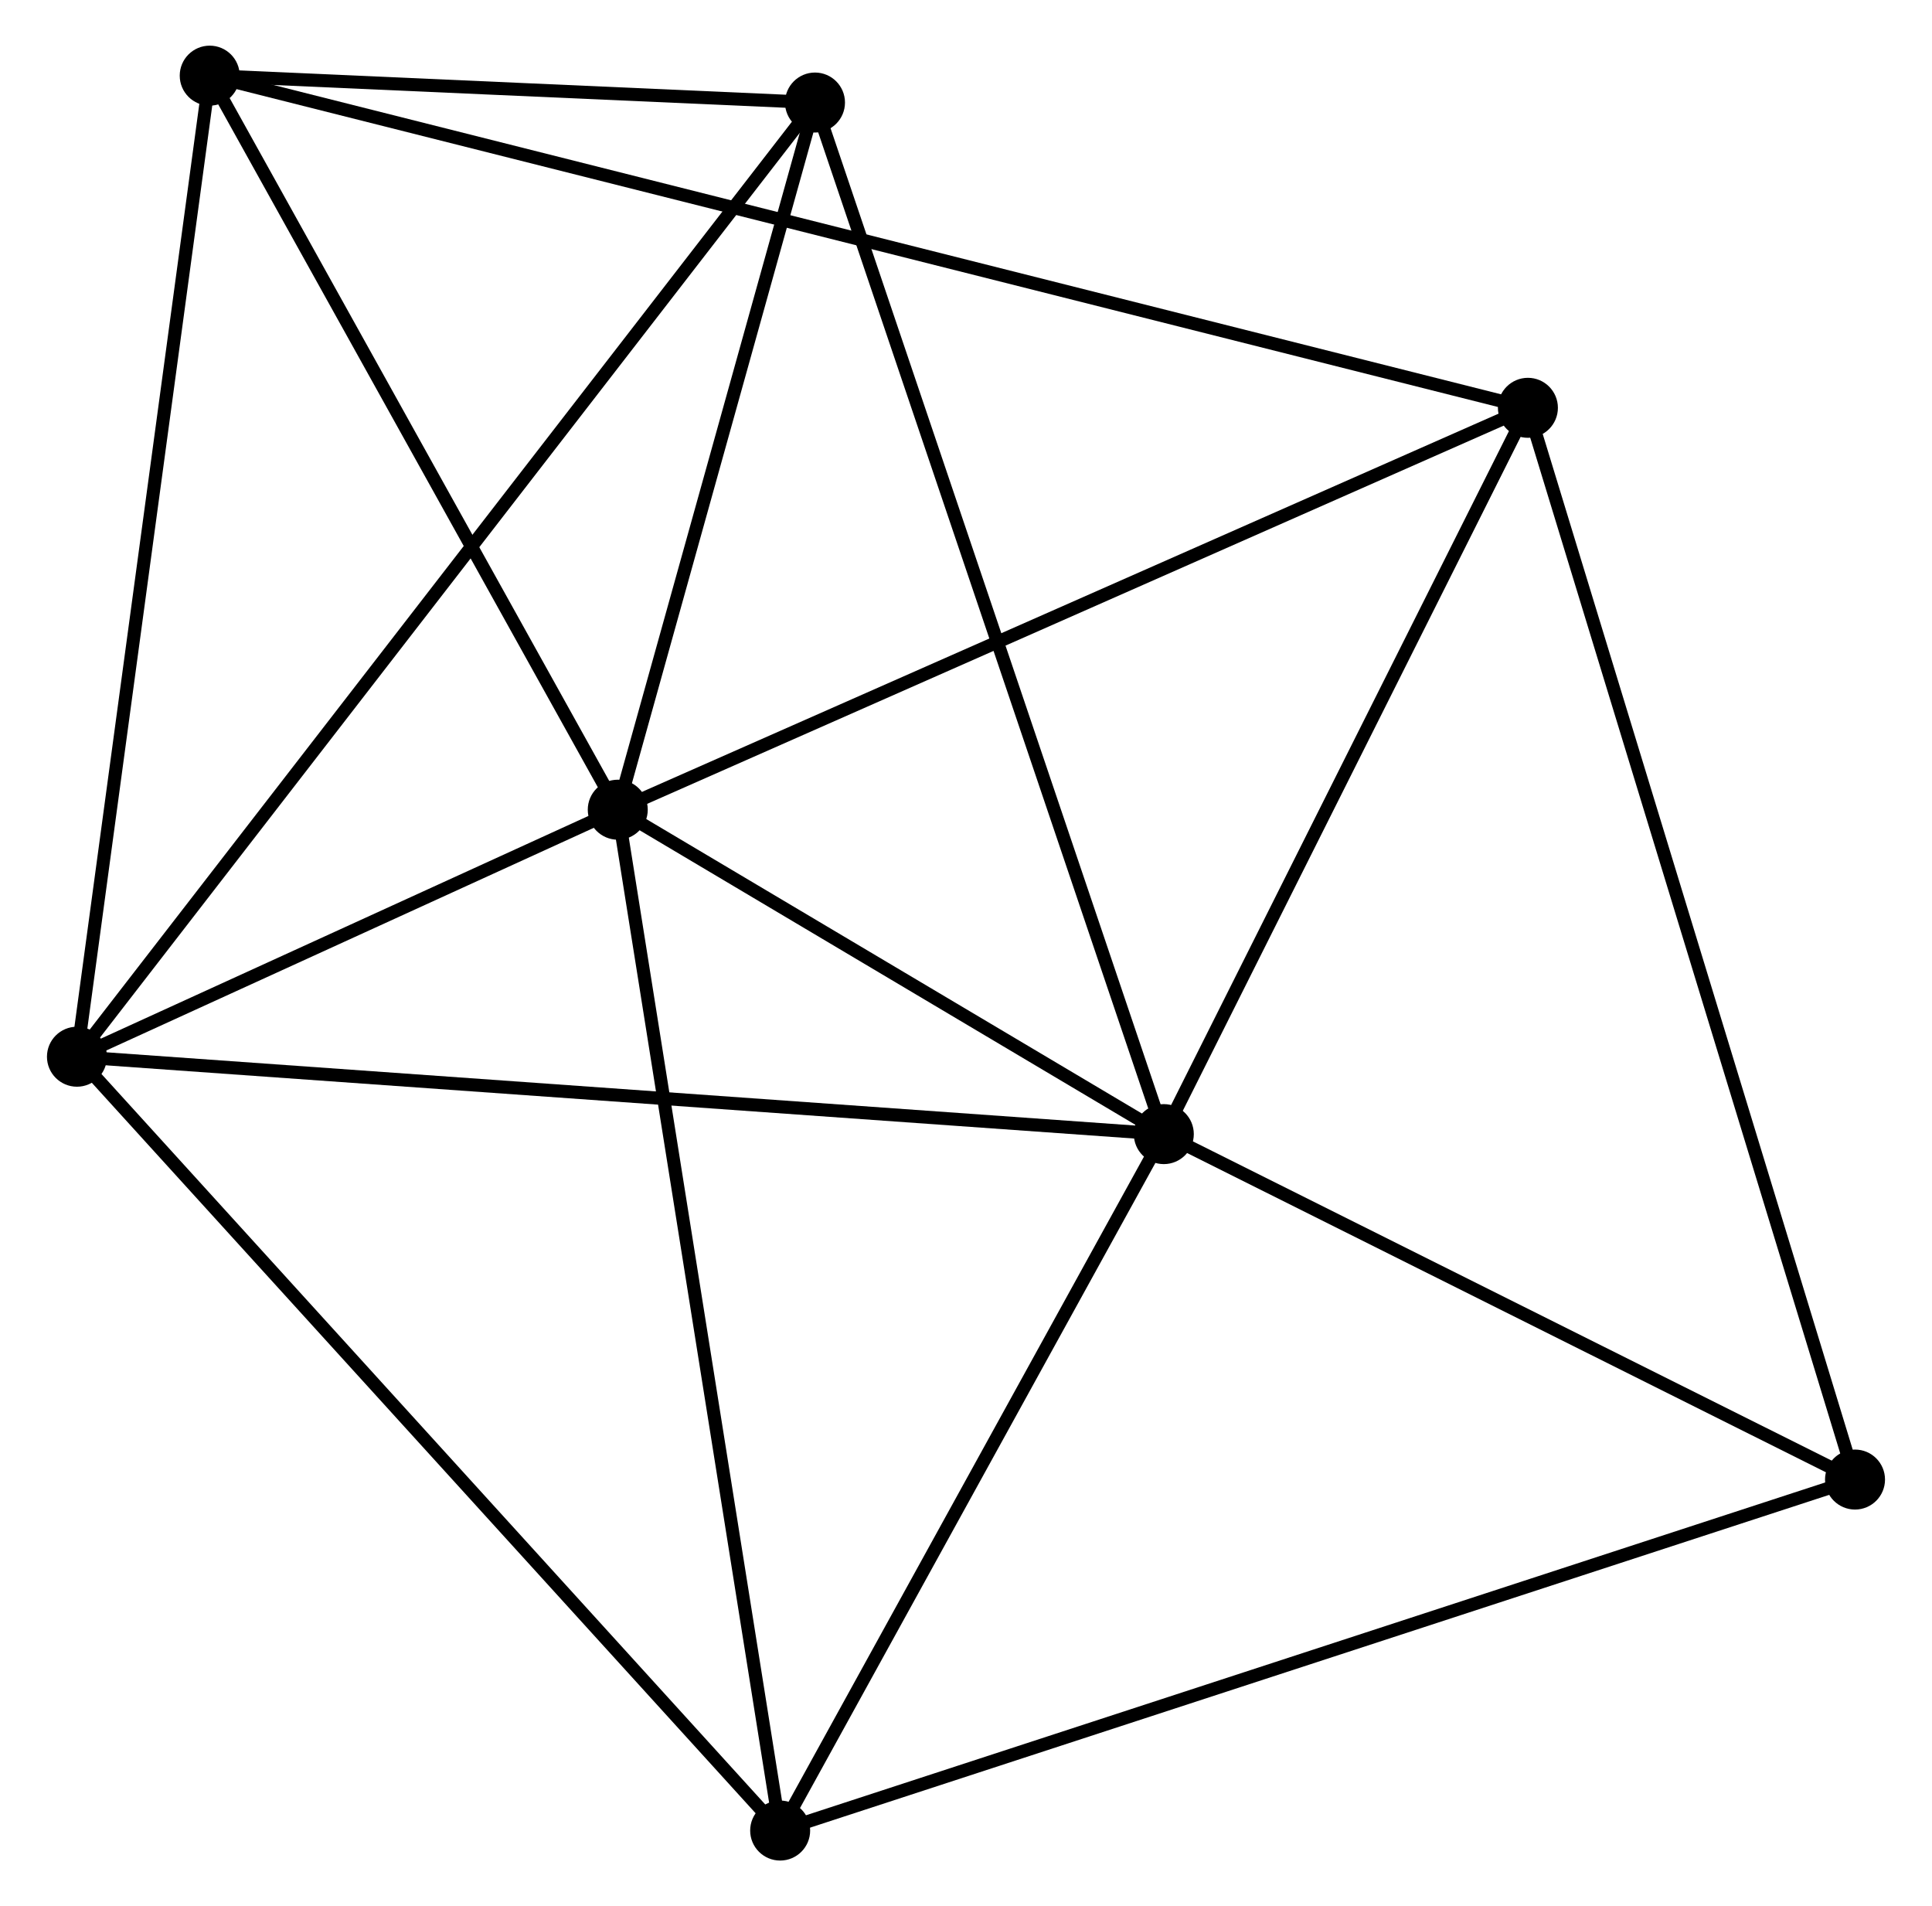 <?xml version="1.0" encoding="UTF-8" standalone="no"?>
<!DOCTYPE svg PUBLIC "-//W3C//DTD SVG 1.1//EN"
 "http://www.w3.org/Graphics/SVG/1.1/DTD/svg11.dtd">
<!-- Generated by graphviz version 2.36.0 (20140111.2315)
 -->
<!-- Title: %3 Pages: 1 -->
<svg width="148pt" height="146pt"
 viewBox="0.00 0.00 147.95 146.15" xmlns="http://www.w3.org/2000/svg" xmlns:xlink="http://www.w3.org/1999/xlink">
<g id="graph0" class="graph" transform="scale(1 1) rotate(0) translate(4 142.153)">
<title>%3</title>
<!-- 0 -->
<g id="node1" class="node"><title>0</title>
<ellipse fill="black" stroke="black" cx="43.271" cy="-80.071" rx="1.8" ry="1.8"/>
</g>
<!-- 1 -->
<g id="node2" class="node"><title>1</title>
<ellipse fill="black" stroke="black" cx="85.144" cy="-55.198" rx="1.8" ry="1.8"/>
</g>
<!-- 0&#45;&#45;1 -->
<g id="edge1" class="edge"><title>0&#45;&#45;1</title>
<path fill="none" stroke="black" d="M45.071,-79.002C51.958,-74.911 76.603,-60.272 83.398,-56.235"/>
</g>
<!-- 2 -->
<g id="node3" class="node"><title>2</title>
<ellipse fill="black" stroke="black" cx="1.8" cy="-61.132" rx="1.8" ry="1.8"/>
</g>
<!-- 0&#45;&#45;2 -->
<g id="edge2" class="edge"><title>0&#45;&#45;2</title>
<path fill="none" stroke="black" d="M41.489,-79.257C34.668,-76.142 10.259,-64.995 3.529,-61.922"/>
</g>
<!-- 3 -->
<g id="node4" class="node"><title>3</title>
<ellipse fill="black" stroke="black" cx="11.981" cy="-136.353" rx="1.8" ry="1.8"/>
</g>
<!-- 0&#45;&#45;3 -->
<g id="edge3" class="edge"><title>0&#45;&#45;3</title>
<path fill="none" stroke="black" d="M42.23,-81.944C37.48,-90.489 17.883,-125.737 13.058,-134.416"/>
</g>
<!-- 4 -->
<g id="node5" class="node"><title>4</title>
<ellipse fill="black" stroke="black" cx="113.064" cy="-110.885" rx="1.8" ry="1.8"/>
</g>
<!-- 0&#45;&#45;4 -->
<g id="edge4" class="edge"><title>0&#45;&#45;4</title>
<path fill="none" stroke="black" d="M44.997,-80.833C54.569,-85.059 101.082,-105.595 111.143,-110.037"/>
</g>
<!-- 5 -->
<g id="node6" class="node"><title>5</title>
<ellipse fill="black" stroke="black" cx="58.395" cy="-134.291" rx="1.8" ry="1.8"/>
</g>
<!-- 0&#45;&#45;5 -->
<g id="edge5" class="edge"><title>0&#45;&#45;5</title>
<path fill="none" stroke="black" d="M43.775,-81.875C46.071,-90.107 55.542,-124.064 57.874,-132.425"/>
</g>
<!-- 6 -->
<g id="node7" class="node"><title>6</title>
<ellipse fill="black" stroke="black" cx="55.724" cy="-1.8" rx="1.8" ry="1.8"/>
</g>
<!-- 0&#45;&#45;6 -->
<g id="edge6" class="edge"><title>0&#45;&#45;6</title>
<path fill="none" stroke="black" d="M43.579,-78.136C45.302,-67.307 53.732,-14.319 55.427,-3.667"/>
</g>
<!-- 1&#45;&#45;2 -->
<g id="edge7" class="edge"><title>1&#45;&#45;2</title>
<path fill="none" stroke="black" d="M83.083,-55.345C71.553,-56.166 15.13,-60.183 3.788,-60.99"/>
</g>
<!-- 1&#45;&#45;4 -->
<g id="edge8" class="edge"><title>1&#45;&#45;4</title>
<path fill="none" stroke="black" d="M86.073,-57.051C90.312,-65.506 107.798,-100.382 112.103,-108.969"/>
</g>
<!-- 1&#45;&#45;5 -->
<g id="edge9" class="edge"><title>1&#45;&#45;5</title>
<path fill="none" stroke="black" d="M84.482,-57.153C80.782,-68.096 62.673,-121.641 59.033,-132.404"/>
</g>
<!-- 1&#45;&#45;6 -->
<g id="edge10" class="edge"><title>1&#45;&#45;6</title>
<path fill="none" stroke="black" d="M84.165,-53.421C79.698,-45.314 61.273,-11.872 56.737,-3.638"/>
</g>
<!-- 7 -->
<g id="node8" class="node"><title>7</title>
<ellipse fill="black" stroke="black" cx="138.148" cy="-28.712" rx="1.8" ry="1.8"/>
</g>
<!-- 1&#45;&#45;7 -->
<g id="edge11" class="edge"><title>1&#45;&#45;7</title>
<path fill="none" stroke="black" d="M86.907,-54.317C94.955,-50.296 128.151,-33.708 136.324,-29.624"/>
</g>
<!-- 2&#45;&#45;3 -->
<g id="edge12" class="edge"><title>2&#45;&#45;3</title>
<path fill="none" stroke="black" d="M2.052,-62.991C3.46,-73.398 10.353,-124.322 11.738,-134.559"/>
</g>
<!-- 2&#45;&#45;5 -->
<g id="edge13" class="edge"><title>2&#45;&#45;5</title>
<path fill="none" stroke="black" d="M2.982,-62.66C10.347,-72.181 49.873,-123.275 57.219,-132.771"/>
</g>
<!-- 2&#45;&#45;6 -->
<g id="edge14" class="edge"><title>2&#45;&#45;6</title>
<path fill="none" stroke="black" d="M3.133,-59.665C10.529,-51.528 46.467,-11.986 54.239,-3.433"/>
</g>
<!-- 3&#45;&#45;4 -->
<g id="edge15" class="edge"><title>3&#45;&#45;4</title>
<path fill="none" stroke="black" d="M13.736,-135.911C26.005,-132.82 98.834,-114.471 111.261,-111.34"/>
</g>
<!-- 3&#45;&#45;5 -->
<g id="edge16" class="edge"><title>3&#45;&#45;5</title>
<path fill="none" stroke="black" d="M13.976,-136.265C21.61,-135.925 48.928,-134.712 56.46,-134.377"/>
</g>
<!-- 4&#45;&#45;7 -->
<g id="edge17" class="edge"><title>4&#45;&#45;7</title>
<path fill="none" stroke="black" d="M113.684,-108.854C117.154,-97.485 134.136,-41.855 137.55,-30.672"/>
</g>
<!-- 6&#45;&#45;7 -->
<g id="edge18" class="edge"><title>6&#45;&#45;7</title>
<path fill="none" stroke="black" d="M57.445,-2.362C68.172,-5.864 125.737,-24.66 136.436,-28.153"/>
</g>
</g>
</svg>
